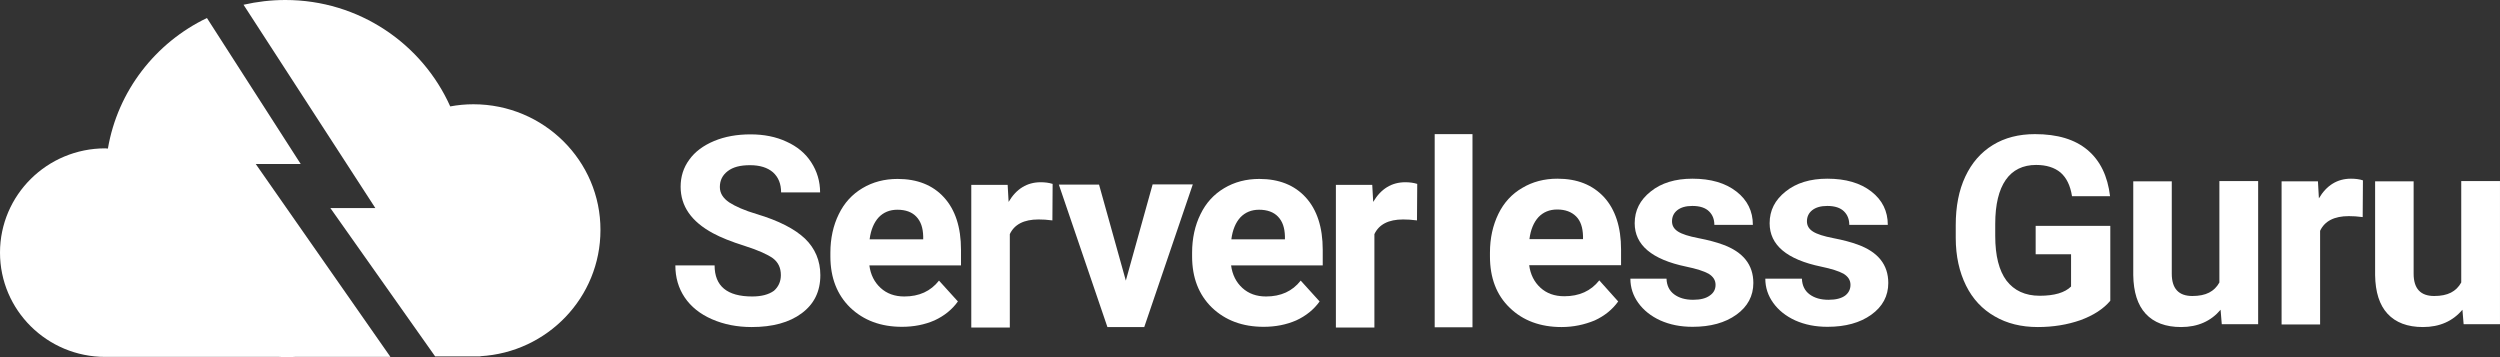 <svg width="175" height="25" viewBox="0 0 175 25" fill="none" xmlns="http://www.w3.org/2000/svg">
<rect x="0" y="0" width="175" height="25" fill="#333333" stroke="none"/>
<g clip-path="url(#clip0_23_310)">
<path d="M17.902 11.48H21.05L14.486 1.261C10.885 2.986 8.239 6.37 7.553 10.401C7.486 10.401 7.435 10.385 7.368 10.385C3.299 10.385 0 13.653 0 17.684C0 21.715 3.299 24.983 7.368 24.983H19.543C19.694 24.983 19.828 25 19.979 25C20.196 25 20.414 25 20.632 24.983H27.33L17.902 11.48Z" fill="white"/>
<path d="M33.14 7.299C32.587 7.299 32.052 7.349 31.516 7.449C29.556 3.069 25.135 0 19.977 0C18.973 0 18.001 0.116 17.047 0.332L26.274 14.565H23.126L30.461 24.95H33.626V24.934C38.315 24.668 42.032 20.82 42.032 16.108C42.049 11.264 38.064 7.299 33.14 7.299Z" fill="white"/>
<path d="M54.661 19.26C54.661 18.746 54.476 18.364 54.108 18.082C53.739 17.817 53.086 17.518 52.149 17.22C51.194 16.921 50.457 16.622 49.905 16.324C48.397 15.511 47.644 14.432 47.644 13.072C47.644 12.359 47.845 11.729 48.247 11.181C48.649 10.617 49.235 10.186 49.988 9.87C50.742 9.555 51.596 9.406 52.534 9.406C53.472 9.406 54.326 9.572 55.062 9.92C55.799 10.252 56.385 10.733 56.787 11.364C57.189 11.977 57.407 12.691 57.407 13.47H54.677C54.677 12.873 54.493 12.409 54.108 12.06C53.723 11.729 53.187 11.563 52.5 11.563C51.814 11.563 51.311 11.695 50.943 11.977C50.574 12.259 50.39 12.624 50.39 13.089C50.39 13.52 50.608 13.868 51.043 14.167C51.479 14.449 52.115 14.731 52.952 14.98C54.51 15.444 55.632 16.025 56.352 16.705C57.055 17.385 57.424 18.248 57.424 19.26C57.424 20.405 56.988 21.284 56.117 21.931C55.247 22.578 54.074 22.893 52.617 22.893C51.596 22.893 50.675 22.711 49.838 22.346C49 21.981 48.364 21.466 47.928 20.819C47.493 20.172 47.275 19.426 47.275 18.58H50.022C50.022 20.023 50.893 20.753 52.651 20.753C53.304 20.753 53.806 20.62 54.175 20.355C54.476 20.09 54.661 19.724 54.661 19.26Z" fill="white"/>
<path d="M63.134 22.877C61.66 22.877 60.455 22.429 59.517 21.533C58.596 20.637 58.127 19.443 58.127 17.95V17.684C58.127 16.689 58.328 15.776 58.713 14.997C59.098 14.2 59.651 13.603 60.371 13.172C61.091 12.741 61.911 12.525 62.833 12.525C64.206 12.525 65.294 12.956 66.081 13.819C66.868 14.681 67.27 15.909 67.27 17.485V18.58H60.856C60.94 19.227 61.208 19.758 61.644 20.156C62.079 20.554 62.632 20.753 63.301 20.753C64.34 20.753 65.144 20.388 65.73 19.642L67.053 21.102C66.651 21.666 66.098 22.113 65.412 22.429C64.725 22.727 63.971 22.877 63.134 22.877ZM62.816 14.681C62.28 14.681 61.844 14.864 61.51 15.212C61.175 15.577 60.957 16.092 60.873 16.755H64.624V16.54C64.608 15.942 64.457 15.494 64.139 15.163C63.837 14.847 63.402 14.681 62.816 14.681Z" fill="white"/>
<path d="M73.668 15.428C73.299 15.378 72.981 15.362 72.696 15.362C71.675 15.362 71.005 15.71 70.687 16.39V22.926H67.99V12.94H70.536L70.603 14.134C71.139 13.222 71.892 12.757 72.847 12.757C73.148 12.757 73.416 12.79 73.684 12.873L73.668 15.428Z" fill="white"/>
<path d="M78.808 19.642L80.684 12.906H83.497L80.098 22.893H77.519L74.119 12.923H76.933L78.808 19.642Z" fill="white"/>
<path d="M88.455 22.877C86.981 22.877 85.775 22.429 84.837 21.533C83.916 20.637 83.447 19.443 83.447 17.95V17.684C83.447 16.689 83.648 15.776 84.034 14.997C84.419 14.2 84.971 13.603 85.691 13.172C86.412 12.741 87.232 12.525 88.153 12.525C89.526 12.525 90.615 12.956 91.402 13.819C92.189 14.681 92.591 15.909 92.591 17.485V18.58H86.177C86.261 19.227 86.529 19.758 86.964 20.156C87.4 20.554 87.952 20.753 88.622 20.753C89.66 20.753 90.464 20.388 91.05 19.642L92.373 21.102C91.971 21.666 91.419 22.113 90.732 22.429C90.046 22.727 89.292 22.877 88.455 22.877ZM88.136 14.681C87.6 14.681 87.165 14.864 86.83 15.212C86.495 15.577 86.278 16.092 86.194 16.755H89.945V16.54C89.928 15.942 89.778 15.494 89.459 15.163C89.158 14.847 88.706 14.681 88.136 14.681Z" fill="white"/>
<path d="M99.189 15.428C98.82 15.378 98.502 15.362 98.218 15.362C97.196 15.362 96.526 15.71 96.208 16.39V22.926H93.512V12.94H96.057L96.124 14.134C96.66 13.222 97.414 12.757 98.368 12.757C98.67 12.757 98.938 12.79 99.206 12.873L99.189 15.428Z" fill="white"/>
<path d="M103.074 22.91H100.428V9.389H103.074V22.91Z" fill="white"/>
<path d="M109.304 22.893C107.83 22.893 106.608 22.445 105.687 21.549C104.749 20.654 104.297 19.443 104.297 17.95V17.684C104.297 16.672 104.498 15.776 104.883 14.98C105.268 14.184 105.837 13.57 106.557 13.155C107.277 12.724 108.098 12.508 109.019 12.508C110.409 12.508 111.481 12.94 112.285 13.802C113.072 14.665 113.474 15.893 113.474 17.468V18.563H107.043C107.127 19.21 107.395 19.741 107.83 20.139C108.266 20.538 108.818 20.737 109.505 20.737C110.543 20.737 111.364 20.372 111.95 19.625L113.273 21.102C112.871 21.666 112.318 22.113 111.632 22.429C110.911 22.727 110.141 22.893 109.304 22.893ZM109.002 14.665C108.466 14.665 108.031 14.847 107.696 15.196C107.361 15.561 107.144 16.075 107.06 16.739H110.811V16.523C110.794 15.926 110.644 15.461 110.325 15.146C110.007 14.831 109.572 14.665 109.002 14.665Z" fill="white"/>
<path d="M120.089 19.94C120.089 19.608 119.921 19.36 119.603 19.161C119.268 18.978 118.749 18.812 118.029 18.663C115.634 18.165 114.428 17.153 114.428 15.627C114.428 14.731 114.797 14.001 115.55 13.404C116.287 12.807 117.275 12.508 118.464 12.508C119.754 12.508 120.775 12.807 121.545 13.404C122.316 14.001 122.701 14.781 122.701 15.743H120.005C120.005 15.362 119.888 15.046 119.636 14.798C119.385 14.549 119 14.416 118.464 14.416C118.012 14.416 117.66 14.516 117.409 14.715C117.158 14.914 117.041 15.179 117.041 15.494C117.041 15.793 117.175 16.025 117.459 16.208C117.744 16.39 118.213 16.54 118.9 16.672C119.586 16.805 120.139 16.954 120.591 17.12C122.014 17.634 122.734 18.53 122.734 19.808C122.734 20.72 122.333 21.466 121.545 22.03C120.758 22.595 119.737 22.877 118.481 22.877C117.627 22.877 116.89 22.727 116.22 22.429C115.567 22.13 115.048 21.715 114.679 21.201C114.311 20.687 114.127 20.123 114.127 19.509H116.656C116.672 19.99 116.856 20.355 117.191 20.604C117.526 20.853 117.962 20.985 118.514 20.985C119.034 20.985 119.419 20.886 119.687 20.687C119.955 20.504 120.089 20.256 120.089 19.94Z" fill="white"/>
<path d="M129.534 19.94C129.534 19.608 129.367 19.36 129.048 19.161C128.713 18.978 128.194 18.812 127.474 18.663C125.079 18.165 123.874 17.153 123.874 15.627C123.874 14.731 124.242 14.001 124.996 13.404C125.733 12.807 126.721 12.508 127.91 12.508C129.199 12.508 130.221 12.807 130.991 13.404C131.761 14.001 132.146 14.781 132.146 15.743H129.45C129.45 15.362 129.333 15.046 129.082 14.798C128.831 14.549 128.445 14.416 127.91 14.416C127.457 14.416 127.106 14.516 126.855 14.715C126.603 14.914 126.486 15.179 126.486 15.494C126.486 15.793 126.62 16.025 126.905 16.208C127.189 16.39 127.658 16.54 128.345 16.672C129.032 16.805 129.584 16.954 130.036 17.12C131.46 17.634 132.18 18.53 132.18 19.808C132.18 20.72 131.778 21.466 130.991 22.03C130.204 22.595 129.182 22.877 127.926 22.877C127.072 22.877 126.335 22.727 125.666 22.429C125.012 22.13 124.493 21.715 124.125 21.201C123.756 20.687 123.572 20.123 123.572 19.509H126.134C126.151 19.99 126.335 20.355 126.67 20.604C127.005 20.853 127.441 20.985 127.993 20.985C128.512 20.985 128.898 20.886 129.166 20.687C129.4 20.504 129.534 20.256 129.534 19.94Z" fill="white"/>
<path d="M147.721 21.052C147.235 21.632 146.532 22.08 145.627 22.412C144.723 22.727 143.735 22.893 142.646 22.893C141.491 22.893 140.486 22.644 139.632 22.146C138.761 21.649 138.091 20.936 137.622 19.99C137.154 19.044 136.902 17.933 136.902 16.655V15.76C136.902 14.449 137.12 13.321 137.572 12.359C138.024 11.397 138.661 10.667 139.498 10.152C140.335 9.638 141.323 9.389 142.445 9.389C144.02 9.389 145.242 9.754 146.13 10.501C147.017 11.247 147.536 12.326 147.704 13.736H145.041C144.924 12.989 144.656 12.442 144.237 12.077C143.819 11.729 143.249 11.546 142.529 11.546C141.608 11.546 140.888 11.894 140.402 12.591C139.917 13.288 139.666 14.316 139.666 15.677V16.523C139.666 17.9 139.933 18.945 140.453 19.642C140.988 20.338 141.759 20.703 142.78 20.703C143.802 20.703 144.539 20.488 144.974 20.056V17.8H142.496V15.809H147.721V21.052Z" fill="white"/>
<path d="M155.441 21.682C154.771 22.478 153.85 22.893 152.677 22.893C151.589 22.893 150.768 22.578 150.199 21.964C149.63 21.35 149.345 20.438 149.328 19.26V12.691H152.024V19.16C152.024 20.206 152.51 20.72 153.464 20.72C154.419 20.72 155.005 20.405 155.357 19.774V12.674H158.07V22.694H155.524L155.441 21.682Z" fill="white"/>
<path d="M165.388 15.196C165.02 15.146 164.701 15.129 164.417 15.129C163.395 15.129 162.725 15.478 162.407 16.158V22.711H159.711V12.691H162.256L162.323 13.885C162.859 12.973 163.613 12.508 164.567 12.508C164.869 12.508 165.154 12.541 165.405 12.624L165.388 15.196Z" fill="white"/>
<path d="M172.37 21.682C171.7 22.478 170.779 22.893 169.607 22.893C168.519 22.893 167.698 22.578 167.129 21.964C166.559 21.35 166.275 20.438 166.258 19.26V12.691H168.954V19.16C168.954 20.206 169.44 20.72 170.394 20.72C171.349 20.72 171.935 20.405 172.287 19.774V12.674H174.999V22.694H172.454L172.37 21.682Z" fill="white"/>
</g>
<defs>
<clipPath id="clip0_23_310">
<rect width="175" height="25" fill="white"/>
</clipPath>
</defs>
</svg>
